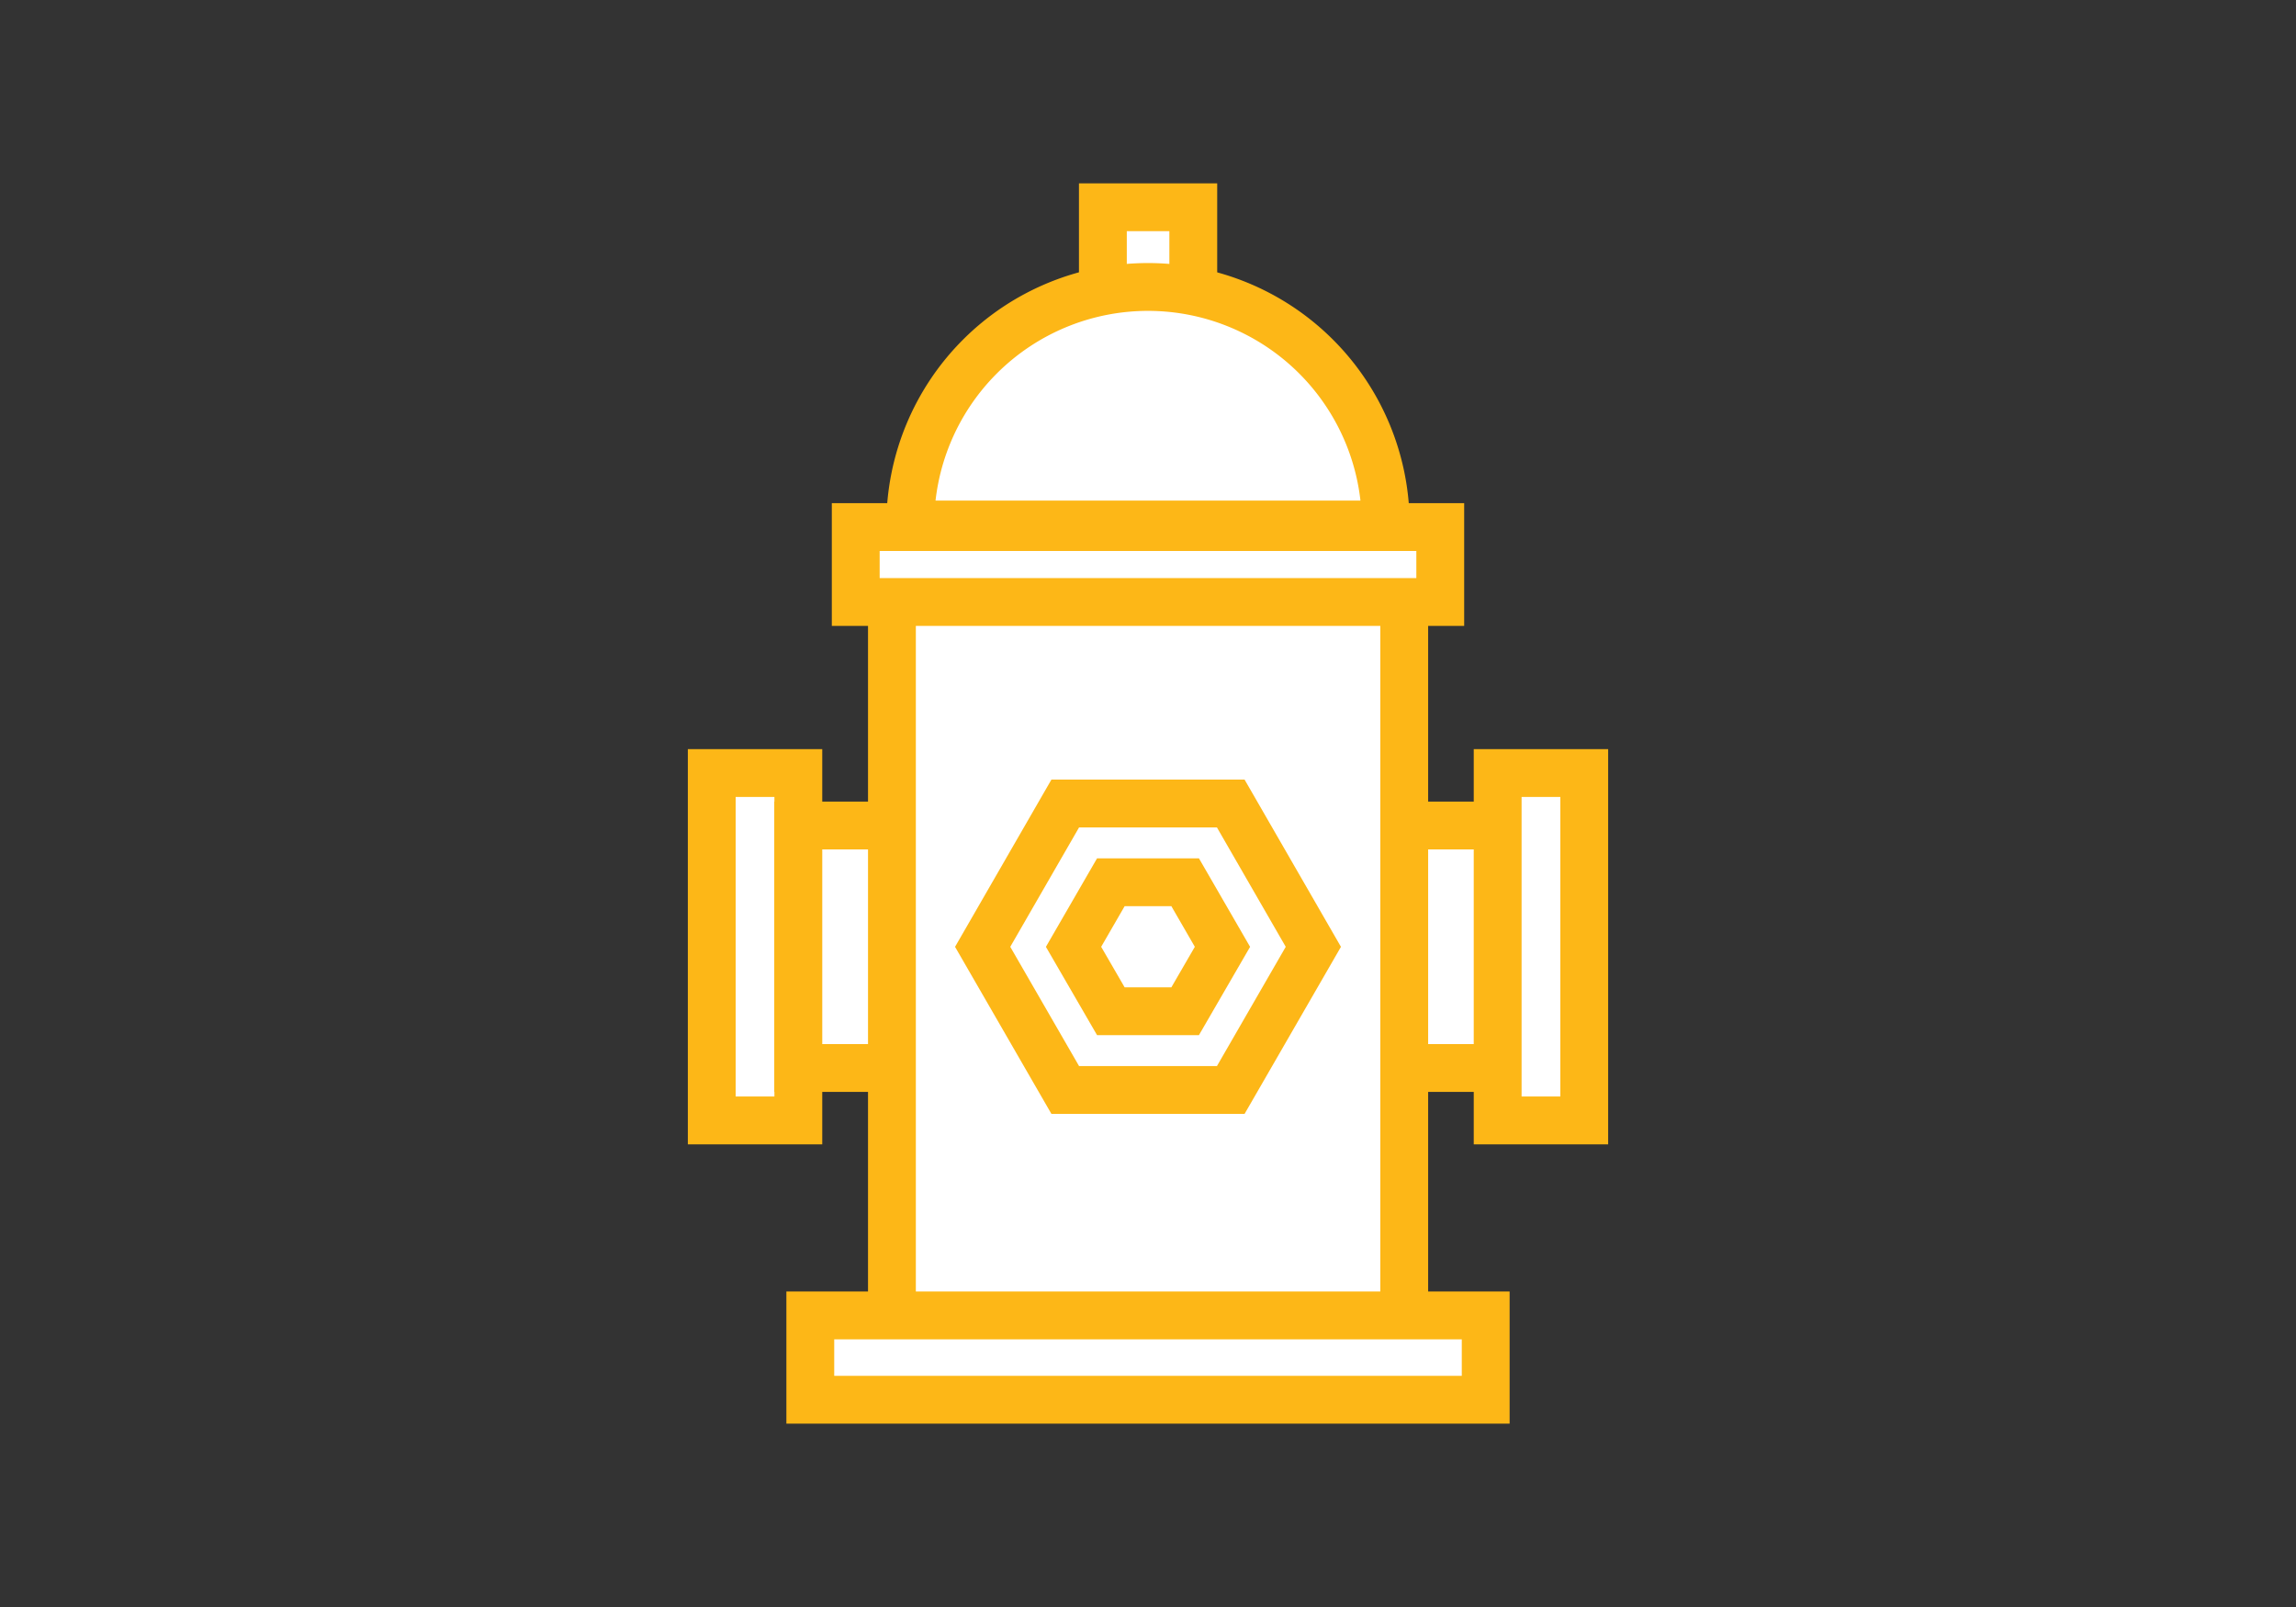 <svg id="Layer_1" data-name="Layer 1" xmlns="http://www.w3.org/2000/svg" xmlns:xlink="http://www.w3.org/1999/xlink" viewBox="0 0 144 100.8"><rect x="0" y="0" width="144" height="100.8" fill="#333333" stroke="none"/><defs><clipPath id="clip-path"><circle cx="70.54" cy="178.58" r="40.05" fill="none"/></clipPath><clipPath id="clip-path-2"><circle cx="70.54" cy="178.58" r="34.49" fill="none"/></clipPath></defs><title>311 icons</title><rect x="87.74" y="51.78" width="6.32" height="15.21" transform="translate(181.81 118.77) rotate(180)" fill="#fff" stroke="#fdb717" stroke-linecap="round" stroke-miterlimit="10" stroke-width="3"/><rect x="94.07" y="49.63" width="3.16" height="19.52" transform="translate(191.3 118.77) rotate(180)" fill="#fff"/><rect x="93.93" y="48.49" width="5.43" height="21.79" fill="#fff" stroke="#fdb717" stroke-linecap="round" stroke-miterlimit="10" stroke-width="3"/><rect x="44.64" y="48.49" width="5.43" height="21.79" fill="#fff" stroke="#fdb717" stroke-linecap="round" stroke-miterlimit="10" stroke-width="3"/><rect x="50.07" y="51.78" width="6.32" height="15.21" fill="#fff" stroke="#fdb717" stroke-linecap="round" stroke-miterlimit="10" stroke-width="3"/><rect x="55.94" y="36.01" width="32.13" height="46.75" fill="#fff" stroke="#fdb717" stroke-linecap="round" stroke-miterlimit="10" stroke-width="3"/><polygon points="77.19 50.4 66.81 50.4 61.63 59.39 66.81 68.37 77.19 68.37 82.37 59.39 77.19 50.4" fill="#fff" stroke="#fdb717" stroke-linecap="round" stroke-miterlimit="10" stroke-width="3"/><rect x="69.17" y="13" width="5.67" height="5.67" fill="#fff" stroke="#fdb717" stroke-linecap="round" stroke-miterlimit="10" stroke-width="3"/><rect x="53.67" y="33.06" width="36.66" height="4.7" fill="#fff" stroke="#fdb717" stroke-linecap="round" stroke-miterlimit="10" stroke-width="3"/><rect x="50.82" y="82.51" width="42.36" height="5.29" fill="#fff" stroke="#fdb717" stroke-linecap="round" stroke-miterlimit="10" stroke-width="3"/><path d="M72,18A14.91,14.91,0,0,0,57.09,32.9H86.91A14.91,14.91,0,0,0,72,18Z" fill="#fff" stroke="#fdb717" stroke-linecap="round" stroke-miterlimit="10" stroke-width="3"/><polygon points="74.33 55.34 69.67 55.34 67.33 59.39 69.67 63.43 74.33 63.43 76.67 59.39 74.33 55.34" fill="#fff" stroke="#fdb717" stroke-linecap="round" stroke-miterlimit="10" stroke-width="3"/></svg>